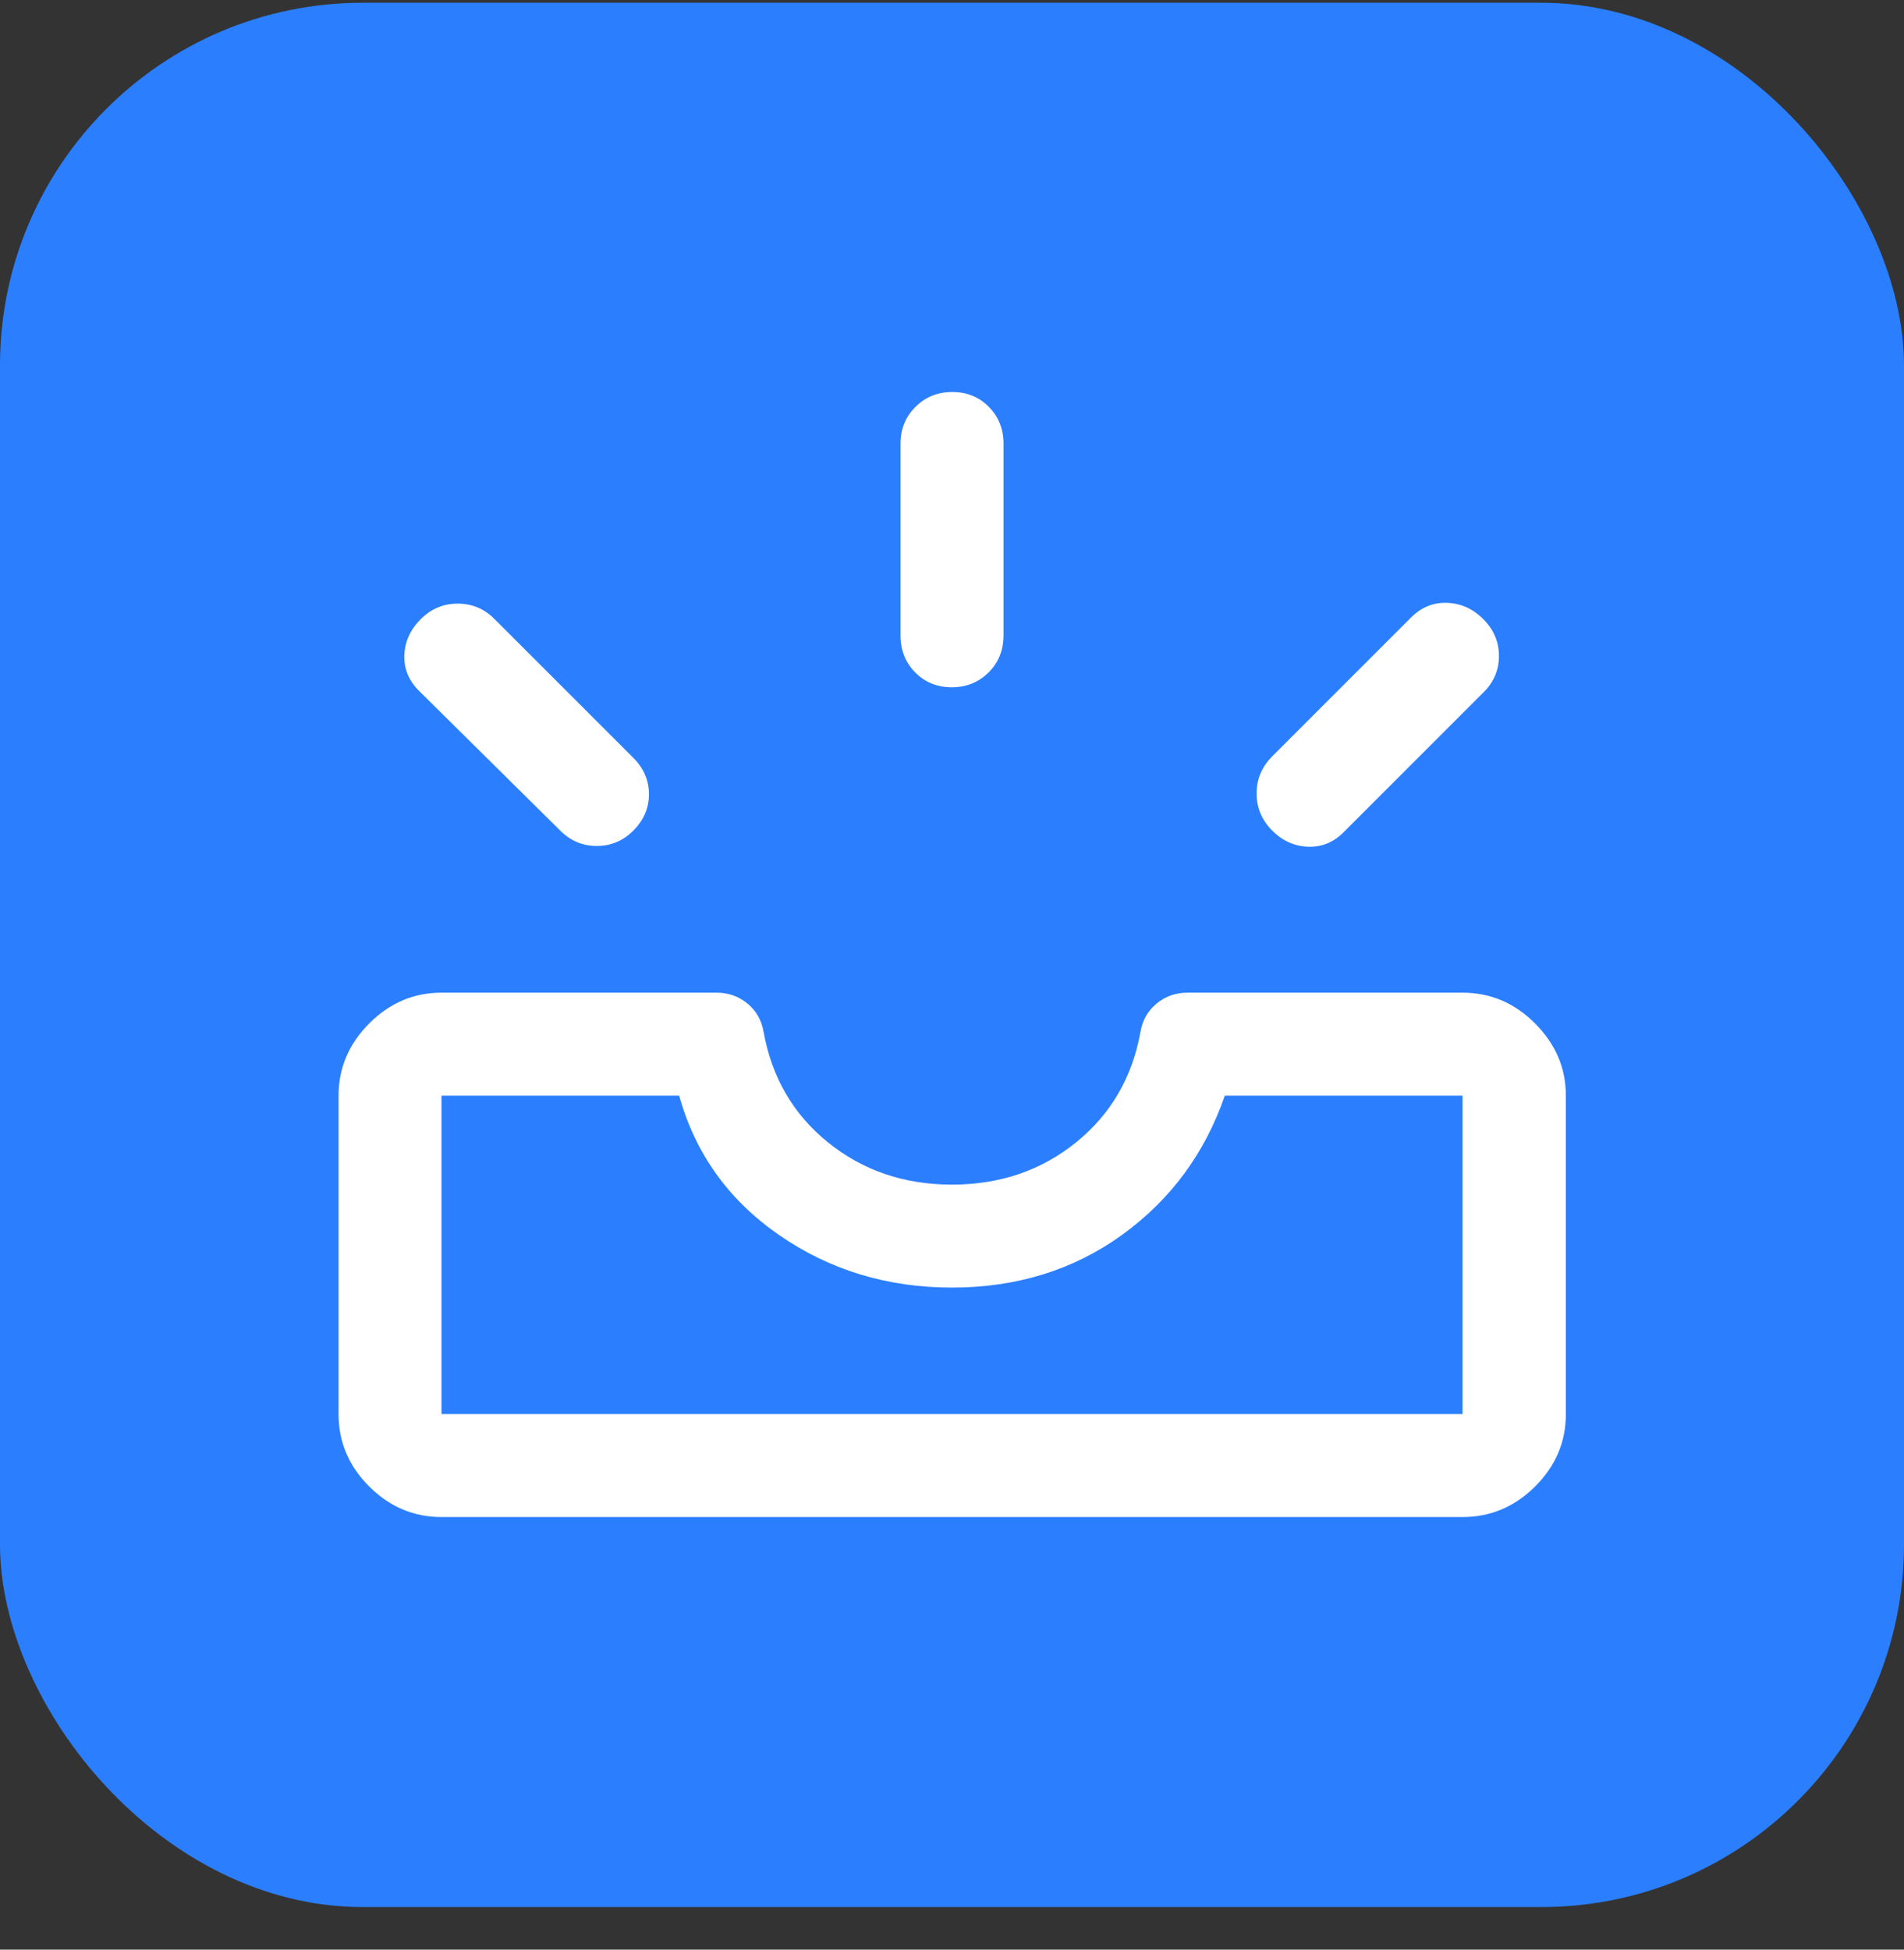 <svg width="42" height="43" viewBox="0 0 42 43" fill="none" xmlns="http://www.w3.org/2000/svg">
<rect x="0" y="0" width="42" height="43" fill="#333333" stroke="none"/>
<rect y="0.061" width="42" height="42" rx="8" fill="#2B7FFF"/>
<path d="M9.739 33.459C9.125 33.459 8.594 33.234 8.143 32.784C7.693 32.333 7.468 31.802 7.468 31.188V24.165C7.468 23.557 7.693 23.027 8.143 22.574C8.594 22.121 9.125 21.894 9.739 21.894H15.81C16.065 21.894 16.29 21.973 16.484 22.131C16.678 22.29 16.798 22.497 16.843 22.755C17.024 23.763 17.498 24.577 18.266 25.197C19.033 25.817 19.944 26.127 21 26.127C22.056 26.127 22.968 25.817 23.735 25.197C24.502 24.577 24.977 23.763 25.158 22.755C25.203 22.497 25.323 22.29 25.517 22.131C25.711 21.973 25.936 21.894 26.191 21.894H32.262C32.878 21.894 33.411 22.121 33.863 22.574C34.315 23.027 34.541 23.557 34.541 24.165V31.188C34.541 31.802 34.315 32.333 33.863 32.784C33.411 33.234 32.878 33.459 32.262 33.459H9.739ZM9.739 31.188H32.262V24.165H27.018C26.576 25.442 25.818 26.467 24.745 27.24C23.673 28.012 22.424 28.398 20.998 28.398C19.573 28.398 18.303 28.012 17.187 27.24C16.071 26.467 15.336 25.442 14.982 24.165H9.739V31.188ZM28.059 18.315C27.833 18.085 27.719 17.814 27.719 17.5C27.719 17.187 27.833 16.915 28.059 16.686L31.126 13.619C31.352 13.393 31.618 13.285 31.921 13.296C32.225 13.307 32.492 13.427 32.721 13.657C32.95 13.886 33.065 14.157 33.065 14.469C33.065 14.781 32.949 15.051 32.717 15.277L29.65 18.344C29.424 18.576 29.159 18.686 28.855 18.675C28.551 18.664 28.286 18.544 28.059 18.315ZM13.975 18.315C13.748 18.544 13.478 18.658 13.163 18.658C12.848 18.658 12.577 18.542 12.35 18.311L9.25 15.244C9.019 15.016 8.908 14.752 8.919 14.451C8.931 14.151 9.051 13.886 9.28 13.657C9.509 13.427 9.781 13.313 10.096 13.313C10.411 13.313 10.682 13.426 10.908 13.653L13.975 16.719C14.202 16.949 14.315 17.215 14.315 17.517C14.315 17.819 14.202 18.085 13.975 18.315ZM20.994 15.158C20.672 15.158 20.404 15.049 20.188 14.831C19.973 14.613 19.865 14.341 19.865 14.015V9.782C19.865 9.461 19.975 9.192 20.194 8.974C20.413 8.755 20.684 8.646 21.006 8.646C21.328 8.646 21.597 8.755 21.813 8.974C22.028 9.192 22.136 9.461 22.136 9.782V14.015C22.136 14.341 22.026 14.613 21.807 14.831C21.587 15.049 21.317 15.158 20.994 15.158Z" fill="white"/>
</svg>
